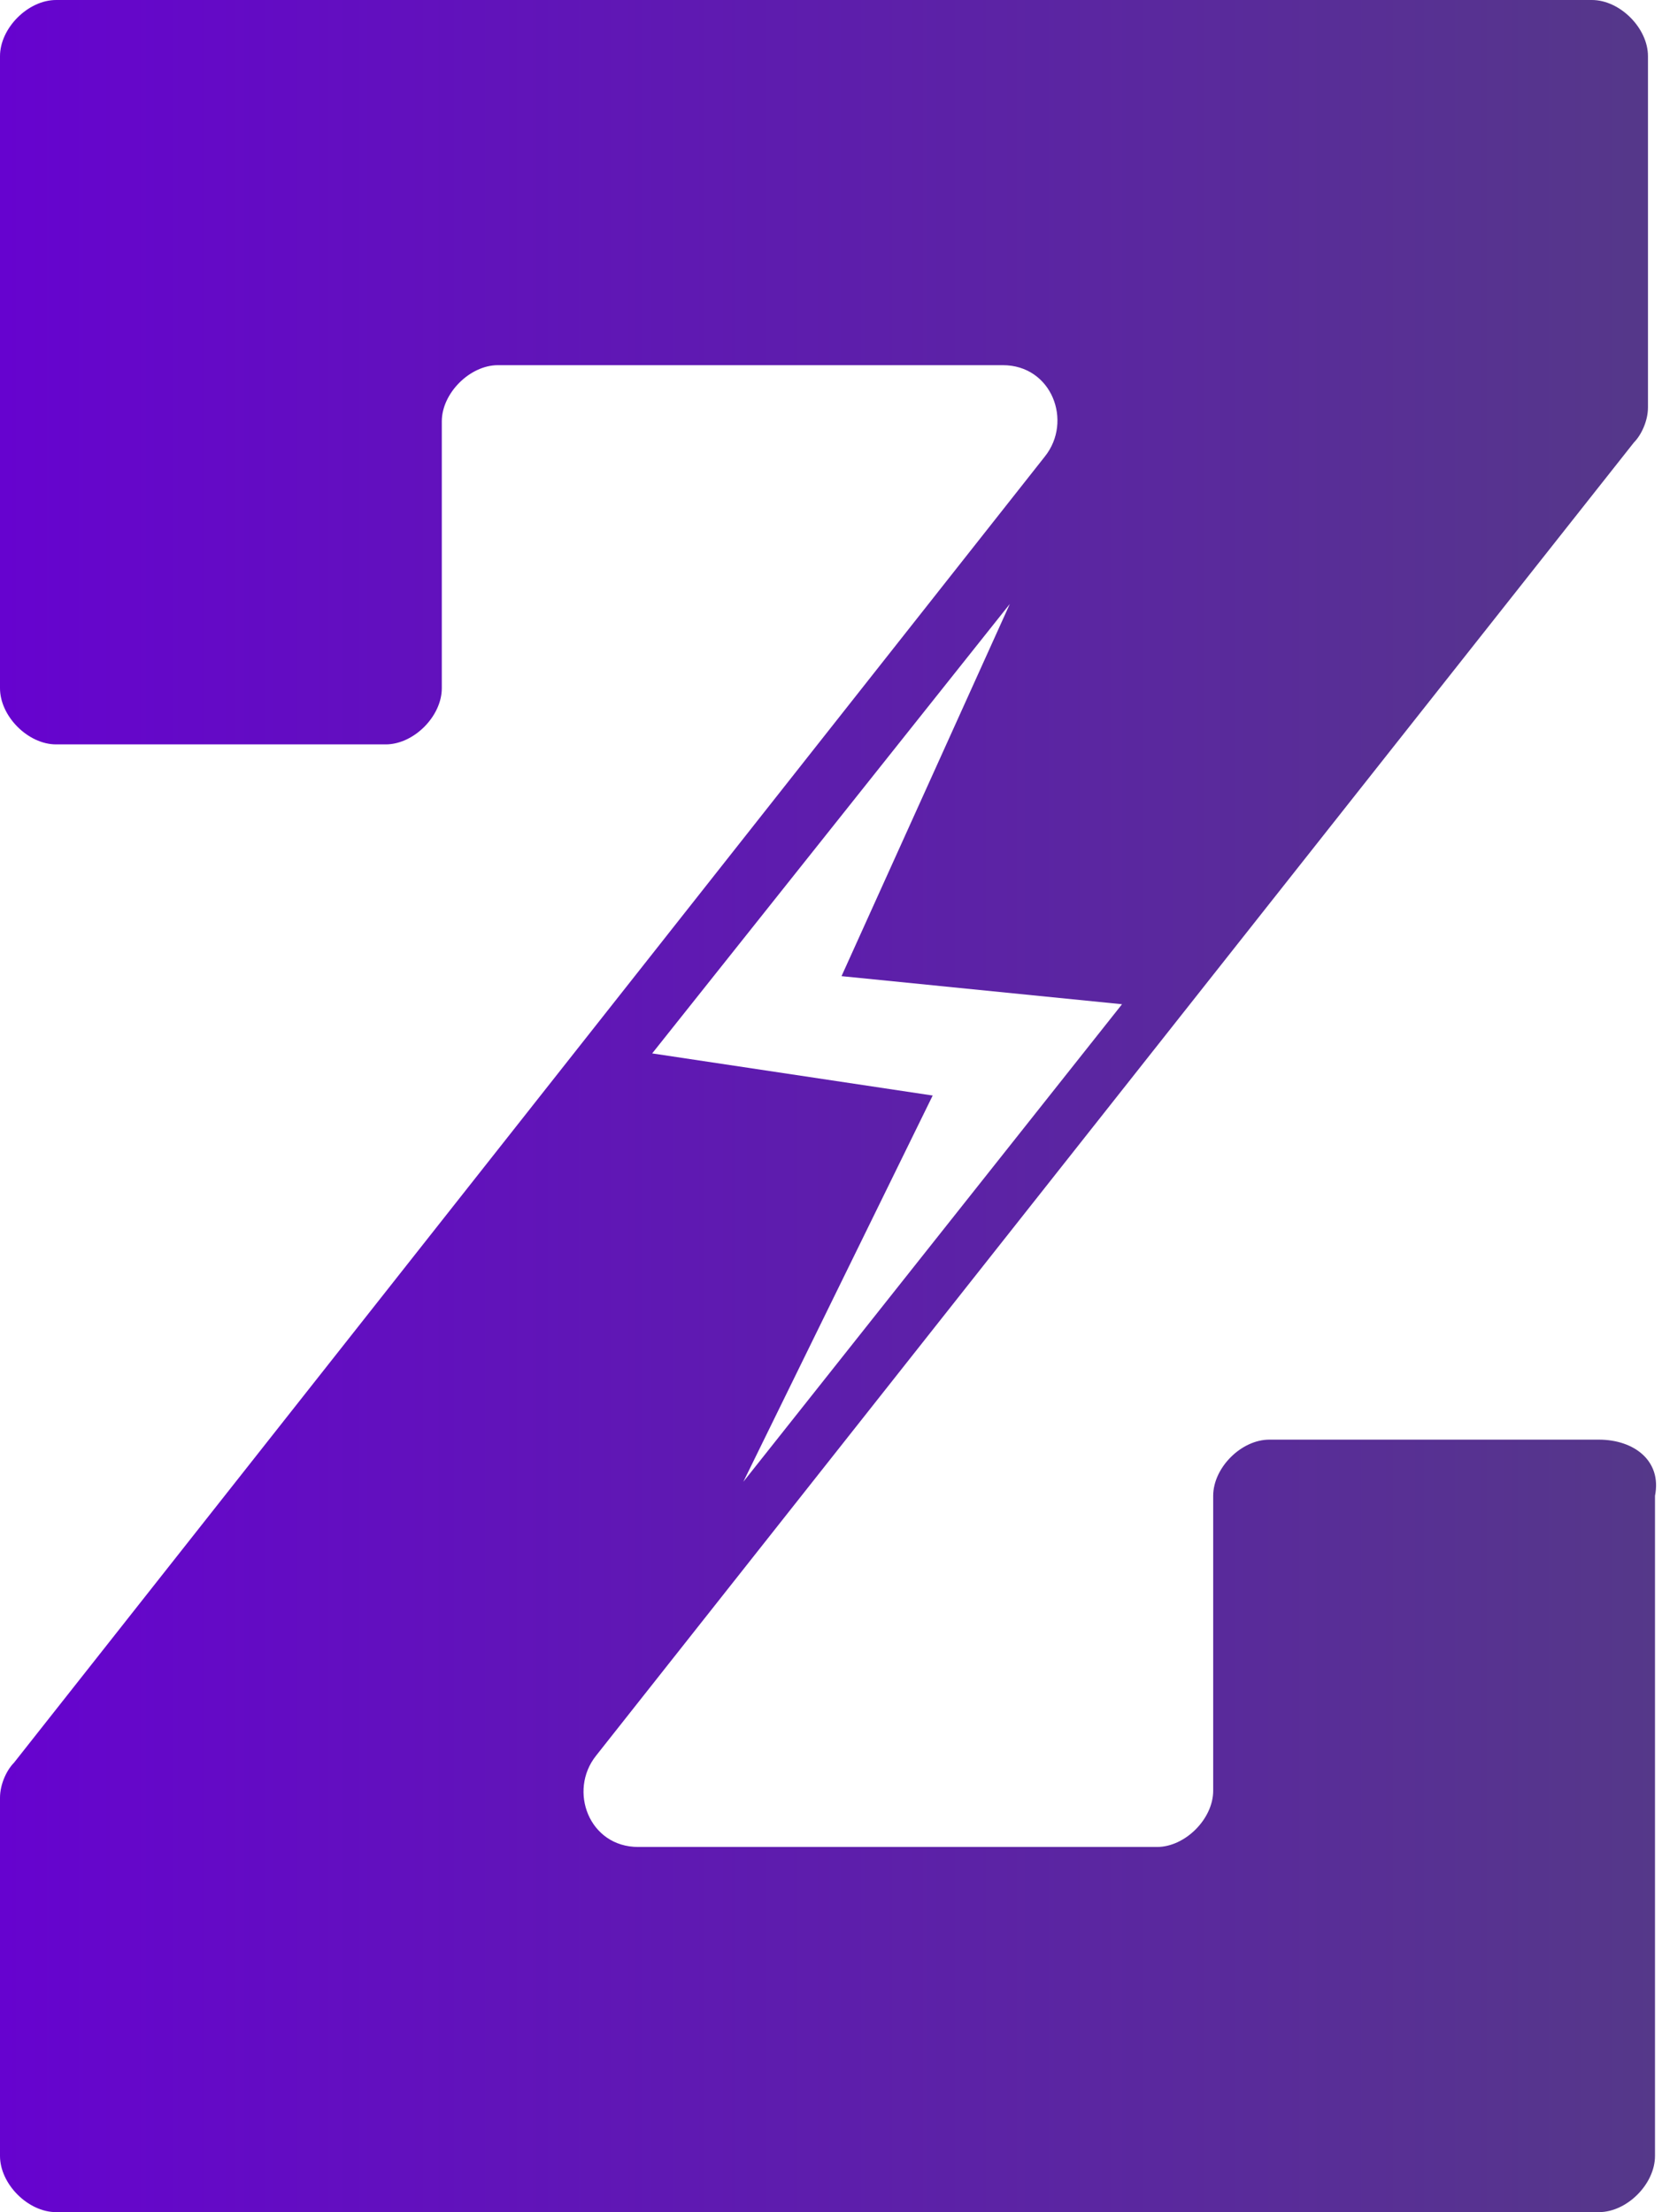 <svg width="136" height="181" viewBox="0 0 136 181" fill="none" xmlns="http://www.w3.org/2000/svg">
<g clip-path="url(#clip0)">
<path d="M130.835 117.794H103.865C101.57 117.794 99.274 120.092 99.274 122.39V146.524C99.274 148.822 96.979 151.121 94.683 151.121H52.219C48.203 151.121 46.481 146.524 48.776 143.651L133.705 36.2C134.278 35.625 134.852 34.476 134.852 33.327V4.597C134.852 2.298 132.557 0 130.262 0H4.591C2.295 0 0 2.298 0 4.597V56.311C0 58.609 2.295 60.908 4.591 60.908H31.561C33.856 60.908 36.152 58.609 36.152 56.311V34.476C36.152 32.178 38.447 29.879 40.743 29.879H82.059C86.076 29.879 87.797 34.476 85.502 37.349L1.148 144.225C0.574 144.8 0 145.949 0 147.098V176.403C0 178.702 2.295 181 4.591 181H130.835C133.131 181 135.426 178.702 135.426 176.403V122.39C136 119.517 133.705 117.794 130.835 117.794ZM82.633 49.416L68.861 79.87L91.814 82.168L60.827 121.241L76.321 89.638L53.367 86.191L82.633 49.416Z" fill="url(#paint0_linear)"/>
</g>
<defs>
<linearGradient id="paint0_linear" x1="0" y1="90.385" x2="135.723" y2="90.385" gradientUnits="userSpaceOnUse">
<stop stop-color="#6603CF"/>
<stop offset="1" stop-color="#553889"/>
</linearGradient>
<clipPath id="clip0">
<rect width="136" height="181" fill="white"/>
</clipPath>
</defs>
</svg>
